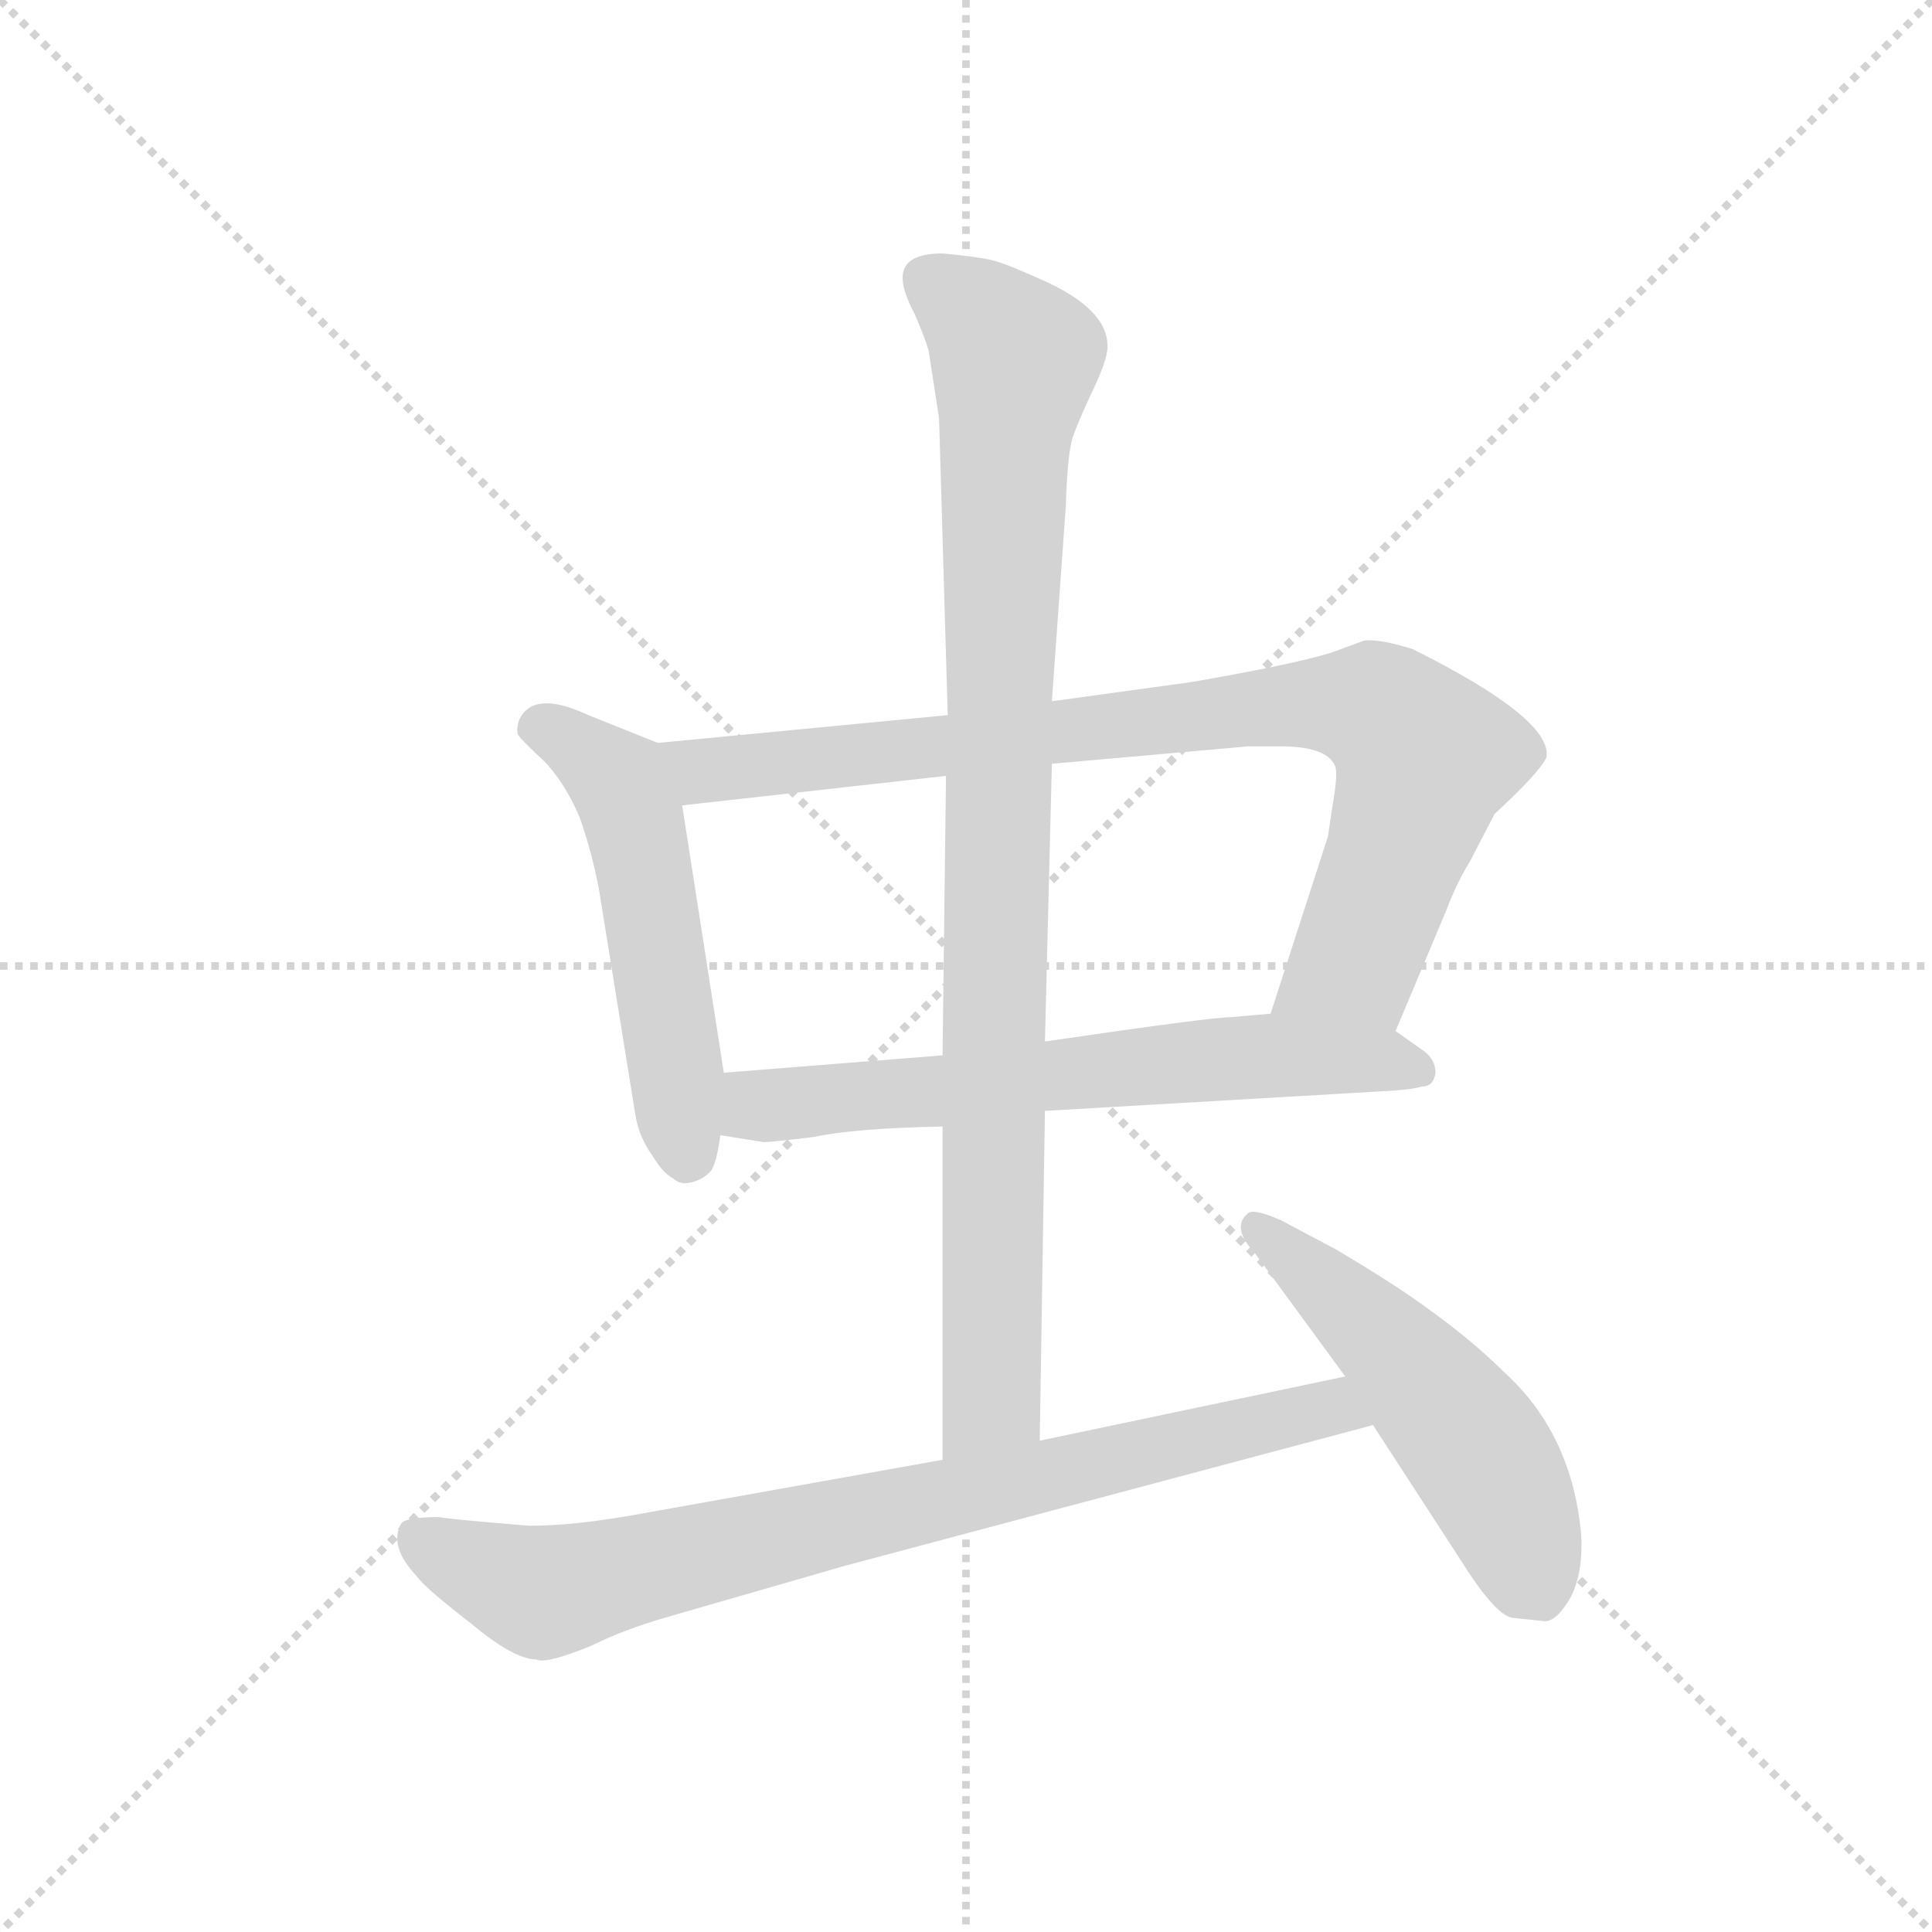 <svg version="1.1" viewBox="0 0 1024 1024" xmlns="http://www.w3.org/2000/svg">
  <g stroke="lightgray" stroke-dasharray="1,1" stroke-width="1" transform="scale(4, 4)">
    <line x1="0" y1="0" x2="256" y2="256"></line>
    <line x1="256" y1="0" x2="0" y2="256"></line>
    <line x1="128" y1="0" x2="128" y2="256"></line>
    <line x1="0" y1="128" x2="256" y2="128"></line>
  </g>
  <g transform="scale(0.92, -0.92) translate(60, -850)">
    <style type="text/css">
      
        @keyframes keyframes0 {
          from {
            stroke: blue;
            stroke-dashoffset: 532;
            stroke-width: 128;
          }
          63% {
            animation-timing-function: step-end;
            stroke: blue;
            stroke-dashoffset: 0;
            stroke-width: 128;
          }
          to {
            stroke: black;
            stroke-width: 1024;
          }
        }
        #make-me-a-hanzi-animation-0 {
          animation: keyframes0 0.683s both;
          animation-delay: 0s;
          animation-timing-function: linear;
        }
      
        @keyframes keyframes1 {
          from {
            stroke: blue;
            stroke-dashoffset: 877;
            stroke-width: 128;
          }
          74% {
            animation-timing-function: step-end;
            stroke: blue;
            stroke-dashoffset: 0;
            stroke-width: 128;
          }
          to {
            stroke: black;
            stroke-width: 1024;
          }
        }
        #make-me-a-hanzi-animation-1 {
          animation: keyframes1 0.964s both;
          animation-delay: 0.683s;
          animation-timing-function: linear;
        }
      
        @keyframes keyframes2 {
          from {
            stroke: blue;
            stroke-dashoffset: 656;
            stroke-width: 128;
          }
          68% {
            animation-timing-function: step-end;
            stroke: blue;
            stroke-dashoffset: 0;
            stroke-width: 128;
          }
          to {
            stroke: black;
            stroke-width: 1024;
          }
        }
        #make-me-a-hanzi-animation-2 {
          animation: keyframes2 0.784s both;
          animation-delay: 1.647s;
          animation-timing-function: linear;
        }
      
        @keyframes keyframes3 {
          from {
            stroke: blue;
            stroke-dashoffset: 958;
            stroke-width: 128;
          }
          76% {
            animation-timing-function: step-end;
            stroke: blue;
            stroke-dashoffset: 0;
            stroke-width: 128;
          }
          to {
            stroke: black;
            stroke-width: 1024;
          }
        }
        #make-me-a-hanzi-animation-3 {
          animation: keyframes3 1.03s both;
          animation-delay: 2.431s;
          animation-timing-function: linear;
        }
      
        @keyframes keyframes4 {
          from {
            stroke: blue;
            stroke-dashoffset: 821;
            stroke-width: 128;
          }
          73% {
            animation-timing-function: step-end;
            stroke: blue;
            stroke-dashoffset: 0;
            stroke-width: 128;
          }
          to {
            stroke: black;
            stroke-width: 1024;
          }
        }
        #make-me-a-hanzi-animation-4 {
          animation: keyframes4 0.918s both;
          animation-delay: 3.46s;
          animation-timing-function: linear;
        }
      
        @keyframes keyframes5 {
          from {
            stroke: blue;
            stroke-dashoffset: 528;
            stroke-width: 128;
          }
          63% {
            animation-timing-function: step-end;
            stroke: blue;
            stroke-dashoffset: 0;
            stroke-width: 128;
          }
          to {
            stroke: black;
            stroke-width: 1024;
          }
        }
        #make-me-a-hanzi-animation-5 {
          animation: keyframes5 0.68s both;
          animation-delay: 4.378s;
          animation-timing-function: linear;
        }
      
    </style>
    
      <path d="M 319 422 L 279 438 Q 247 453 239 435 Q 237 428 239 426 Q 241 423 254 411 Q 266 398 274 379 Q 281 359 285 338 L 306 208 Q 308 195 316 184 Q 322 174 328 171 Q 332 167 339 169 Q 346 171 350 176 Q 353 181 355 196 L 357 232 L 333 386 C 328 416 328 418 319 422 Z" fill="lightgray"></path>
    
      <path d="M 744 256 L 773 325 Q 779 341 787 354 L 801 381 Q 828 406 831 414 Q 834 436 754 476 Q 735 482 726 481 L 707 474 Q 684 467 626 457 L 546 446 L 486 438 L 319 422 C 289 419 303 383 333 386 L 485 403 L 546 410 L 659 420 L 678 420 Q 704 420 709 409 Q 711 405 708 388 L 705 368 L 672 266 C 663 237 732 228 744 256 Z" fill="lightgray"></path>
    
      <path d="M 542 210 L 731 221 Q 753 222 759 224 Q 766 224 767 232 Q 767 239 761 244 L 744 256 L 672 266 L 649 264 Q 638 264 542 250 L 483 242 L 357 232 C 327 230 325 201 355 196 L 380 192 Q 384 192 409 195 Q 432 200 483 201 L 542 210 Z" fill="lightgray"></path>
    
      <path d="M 539 20 L 542 210 L 542 250 L 546 410 L 546 446 L 554 558 Q 555 589 558 598 Q 561 607 570 626 Q 579 645 578 652 Q 577 672 542 688 Q 520 698 512 700 Q 504 702 483 704 Q 460 704 460 690 Q 460 682 467 669 Q 473 655 475 648 L 481 609 L 486 438 L 485 403 L 483 242 L 483 201 L 483 9 C 483 -21 539 -10 539 20 Z" fill="lightgray"></path>
    
      <path d="M 245 -29 Q 196 -25 193 -24 Q 173 -24 171 -28 Q 164 -41 180 -58 Q 185 -65 211 -85 Q 236 -106 249 -106 Q 254 -109 281 -98 Q 299 -89 323 -82 L 427 -52 L 731 29 C 760 37 744 63 715 57 L 539 20 L 483 9 L 304 -23 Q 270 -29 245 -29 Z" fill="lightgray"></path>
    
      <path d="M 731 29 L 781 -48 Q 801 -80 811 -82 L 830 -84 Q 837 -84 845 -70 Q 852 -56 851 -35 Q 846 24 806 60 Q 788 78 760 98 Q 742 111 710 130 L 678 147 Q 662 154 659 151 Q 649 143 663 128 L 715 57 L 731 29 Z" fill="lightgray"></path>
    
    
      <clipPath id="make-me-a-hanzi-clip-0">
        <path d="M 319 422 L 279 438 Q 247 453 239 435 Q 237 428 239 426 Q 241 423 254 411 Q 266 398 274 379 Q 281 359 285 338 L 306 208 Q 308 195 316 184 Q 322 174 328 171 Q 332 167 339 169 Q 346 171 350 176 Q 353 181 355 196 L 357 232 L 333 386 C 328 416 328 418 319 422 Z"></path>
      </clipPath>
      <path clip-path="url(#make-me-a-hanzi-clip-0)" d="M 249 431 L 265 426 L 290 406 L 304 381 L 336 185" fill="none" id="make-me-a-hanzi-animation-0" stroke-dasharray="404 808" stroke-linecap="round"></path>
    
      <clipPath id="make-me-a-hanzi-clip-1">
        <path d="M 744 256 L 773 325 Q 779 341 787 354 L 801 381 Q 828 406 831 414 Q 834 436 754 476 Q 735 482 726 481 L 707 474 Q 684 467 626 457 L 546 446 L 486 438 L 319 422 C 289 419 303 383 333 386 L 485 403 L 546 410 L 659 420 L 678 420 Q 704 420 709 409 Q 711 405 708 388 L 705 368 L 672 266 C 663 237 732 228 744 256 Z"></path>
      </clipPath>
      <path clip-path="url(#make-me-a-hanzi-clip-1)" d="M 327 418 L 354 406 L 656 442 L 732 442 L 759 417 L 752 381 L 721 297 L 680 271" fill="none" id="make-me-a-hanzi-animation-1" stroke-dasharray="749 1498" stroke-linecap="round"></path>
    
      <clipPath id="make-me-a-hanzi-clip-2">
        <path d="M 542 210 L 731 221 Q 753 222 759 224 Q 766 224 767 232 Q 767 239 761 244 L 744 256 L 672 266 L 649 264 Q 638 264 542 250 L 483 242 L 357 232 C 327 230 325 201 355 196 L 380 192 Q 384 192 409 195 Q 432 200 483 201 L 542 210 Z"></path>
      </clipPath>
      <path clip-path="url(#make-me-a-hanzi-clip-2)" d="M 362 202 L 382 214 L 473 220 L 557 234 L 668 242 L 757 234" fill="none" id="make-me-a-hanzi-animation-2" stroke-dasharray="528 1056" stroke-linecap="round"></path>
    
      <clipPath id="make-me-a-hanzi-clip-3">
        <path d="M 539 20 L 542 210 L 542 250 L 546 410 L 546 446 L 554 558 Q 555 589 558 598 Q 561 607 570 626 Q 579 645 578 652 Q 577 672 542 688 Q 520 698 512 700 Q 504 702 483 704 Q 460 704 460 690 Q 460 682 467 669 Q 473 655 475 648 L 481 609 L 486 438 L 485 403 L 483 242 L 483 201 L 483 9 C 483 -21 539 -10 539 20 Z"></path>
      </clipPath>
      <path clip-path="url(#make-me-a-hanzi-clip-3)" d="M 476 688 L 525 643 L 516 493 L 511 43 L 489 16" fill="none" id="make-me-a-hanzi-animation-3" stroke-dasharray="830 1660" stroke-linecap="round"></path>
    
      <clipPath id="make-me-a-hanzi-clip-4">
        <path d="M 245 -29 Q 196 -25 193 -24 Q 173 -24 171 -28 Q 164 -41 180 -58 Q 185 -65 211 -85 Q 236 -106 249 -106 Q 254 -109 281 -98 Q 299 -89 323 -82 L 427 -52 L 731 29 C 760 37 744 63 715 57 L 539 20 L 483 9 L 304 -23 Q 270 -29 245 -29 Z"></path>
      </clipPath>
      <path clip-path="url(#make-me-a-hanzi-clip-4)" d="M 179 -36 L 239 -64 L 260 -66 L 696 37 L 713 37 L 723 30" fill="none" id="make-me-a-hanzi-animation-4" stroke-dasharray="693 1386" stroke-linecap="round"></path>
    
      <clipPath id="make-me-a-hanzi-clip-5">
        <path d="M 731 29 L 781 -48 Q 801 -80 811 -82 L 830 -84 Q 837 -84 845 -70 Q 852 -56 851 -35 Q 846 24 806 60 Q 788 78 760 98 Q 742 111 710 130 L 678 147 Q 662 154 659 151 Q 649 143 663 128 L 715 57 L 731 29 Z"></path>
      </clipPath>
      <path clip-path="url(#make-me-a-hanzi-clip-5)" d="M 663 144 L 738 77 L 789 17 L 827 -68" fill="none" id="make-me-a-hanzi-animation-5" stroke-dasharray="400 800" stroke-linecap="round"></path>
    
  </g>
</svg>